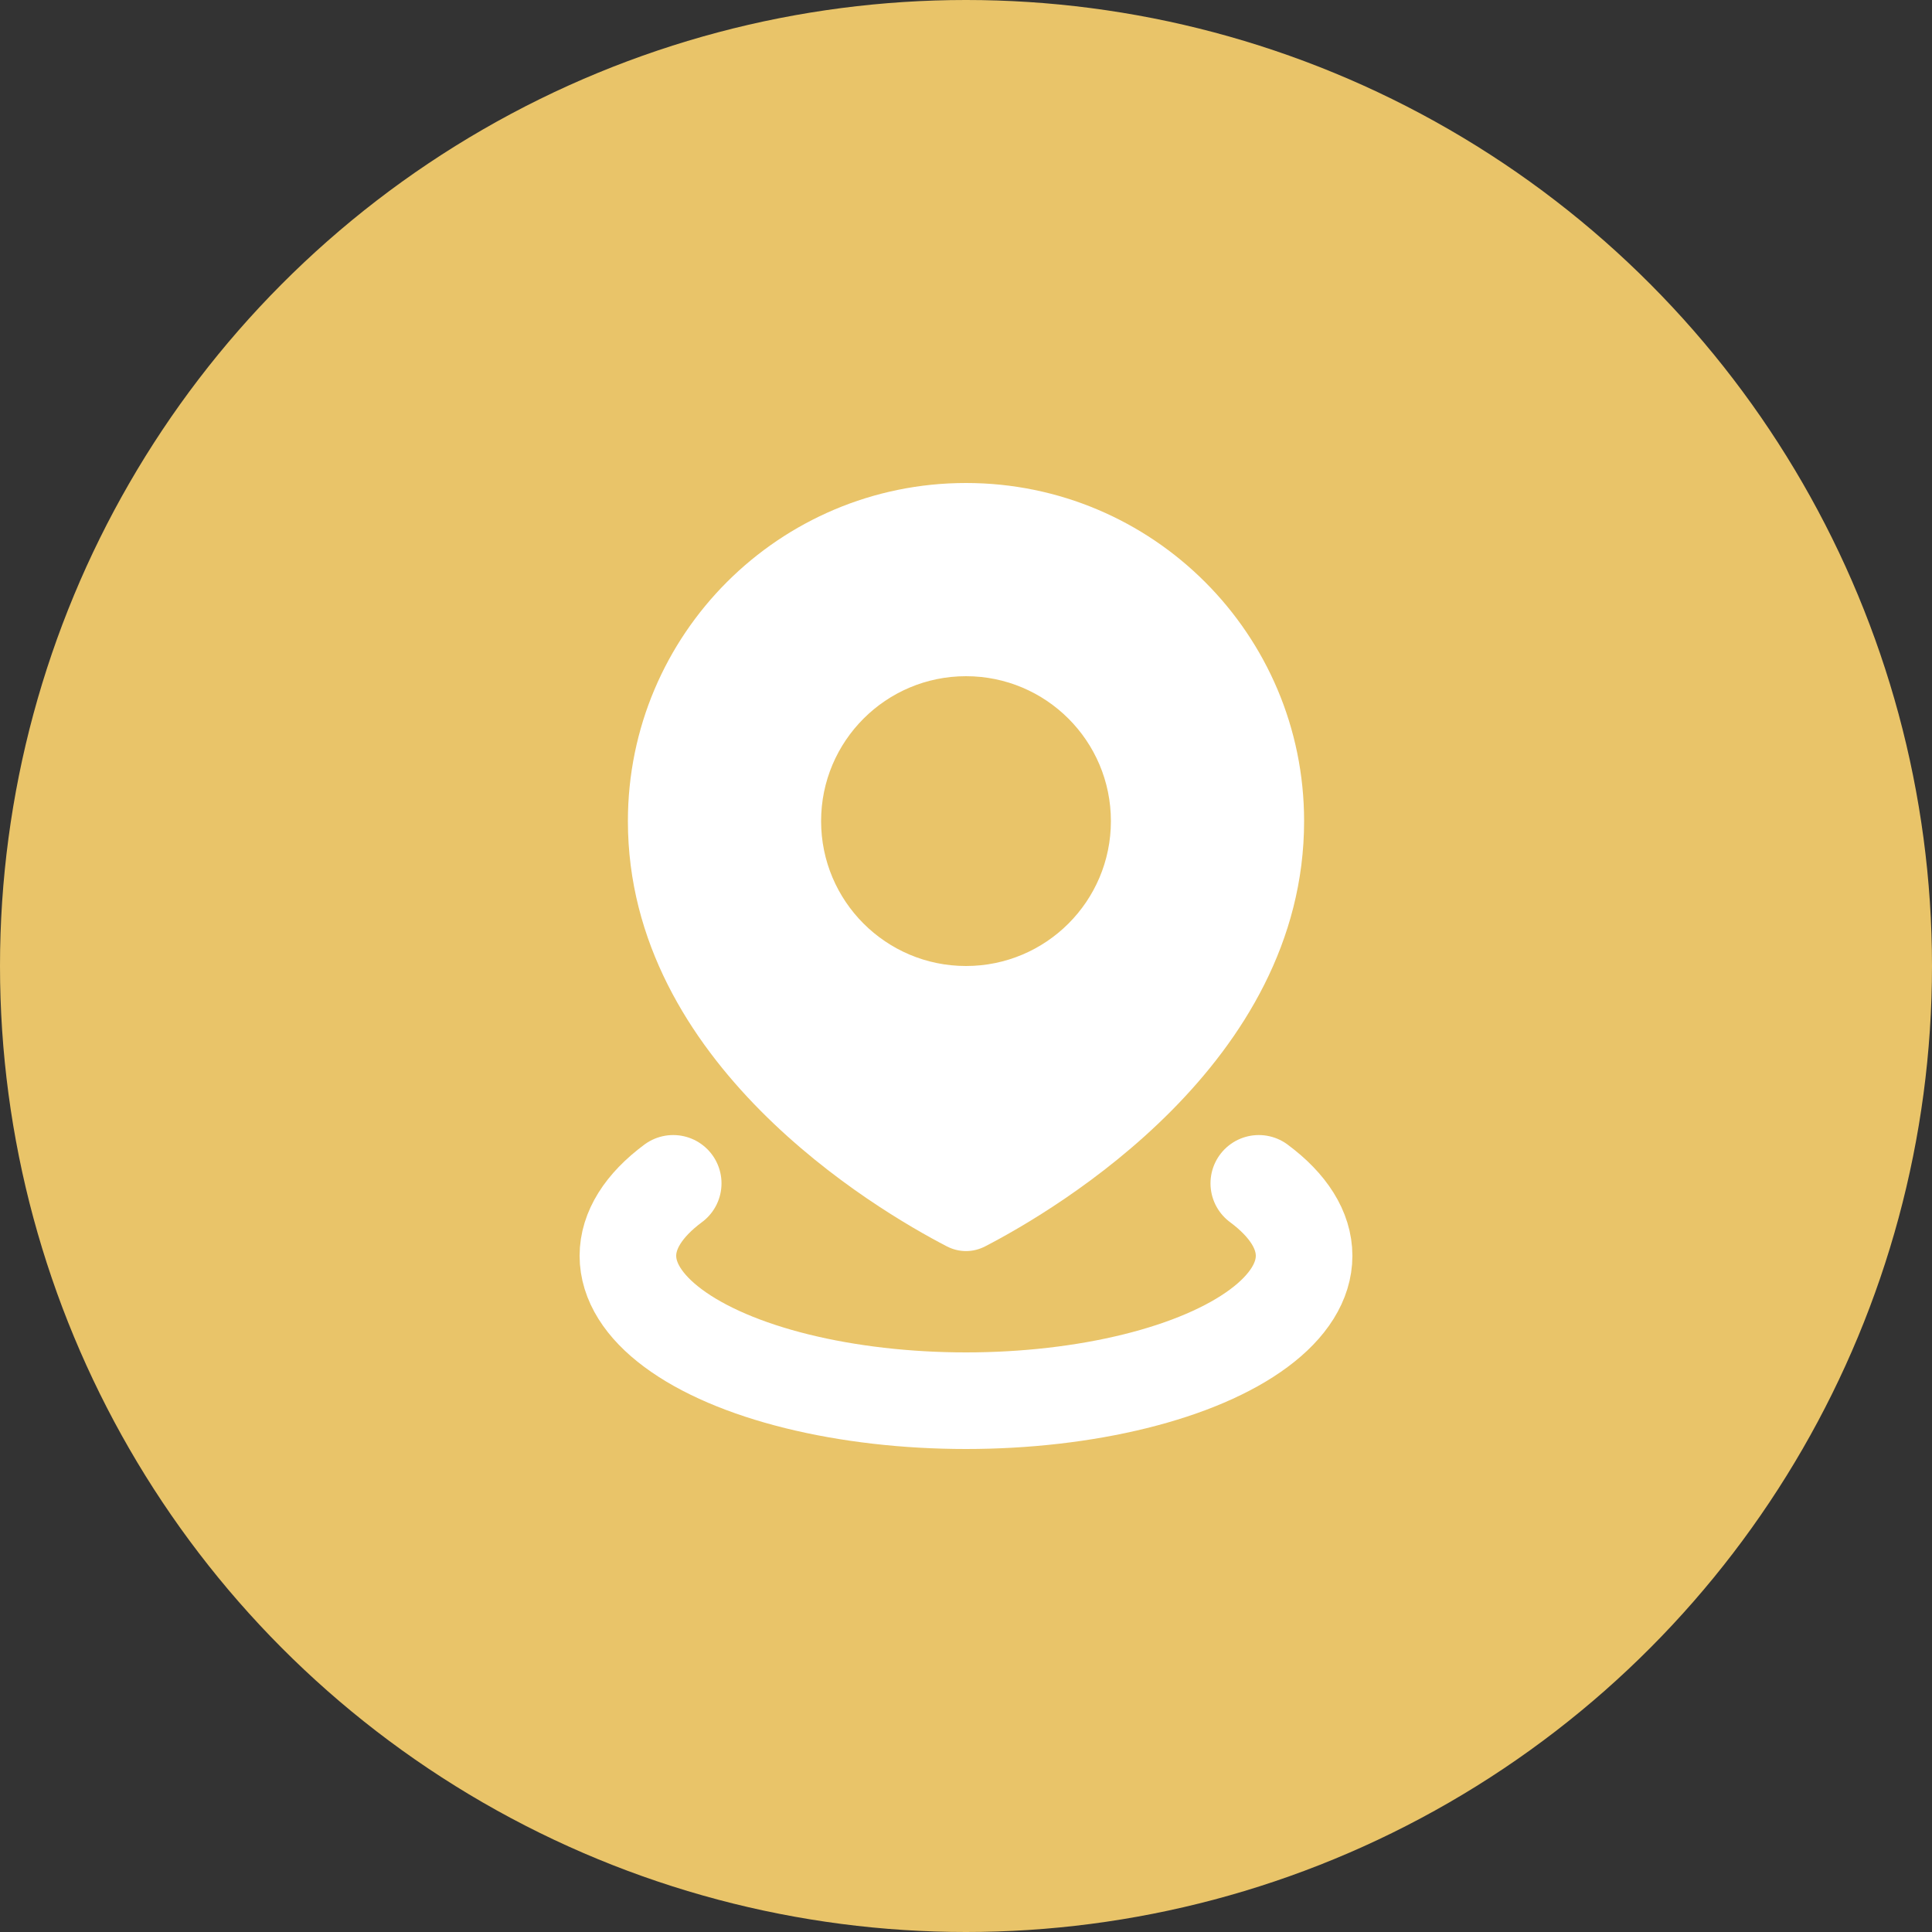 <svg width="40" height="40" viewBox="0 0 40 40" fill="none" xmlns="http://www.w3.org/2000/svg">
<rect x="0" y="0" width="40" height="40" fill="#333333" stroke="none"/>
<circle cx="20" cy="20" r="20" fill="#E9C469"/>
<path fill-rule="evenodd" clip-rule="evenodd" d="M20.398 25.804C21.881 25.035 27 22.016 27 17C27 13.134 23.866 10 20 10C16.134 10 13 13.134 13 17C13 22.016 18.119 25.035 19.602 25.804C19.855 25.935 20.145 25.935 20.398 25.804ZM20 20C21.657 20 23 18.657 23 17C23 15.343 21.657 14 20 14C18.343 14 17 15.343 17 17C17 18.657 18.343 20 20 20Z" fill="white"/>
<path d="M26.062 24.5C26.677 24.956 27 25.473 27 26C27 26.527 26.677 27.044 26.062 27.5C25.448 27.956 24.564 28.335 23.5 28.598C22.436 28.861 21.229 29 20 29C18.771 29 17.564 28.861 16.5 28.598C15.436 28.335 14.552 27.956 13.938 27.5C13.323 27.044 13 26.527 13 26C13 25.473 13.323 24.956 13.938 24.5" stroke="white" stroke-width="2" stroke-linecap="round"/>
</svg>
